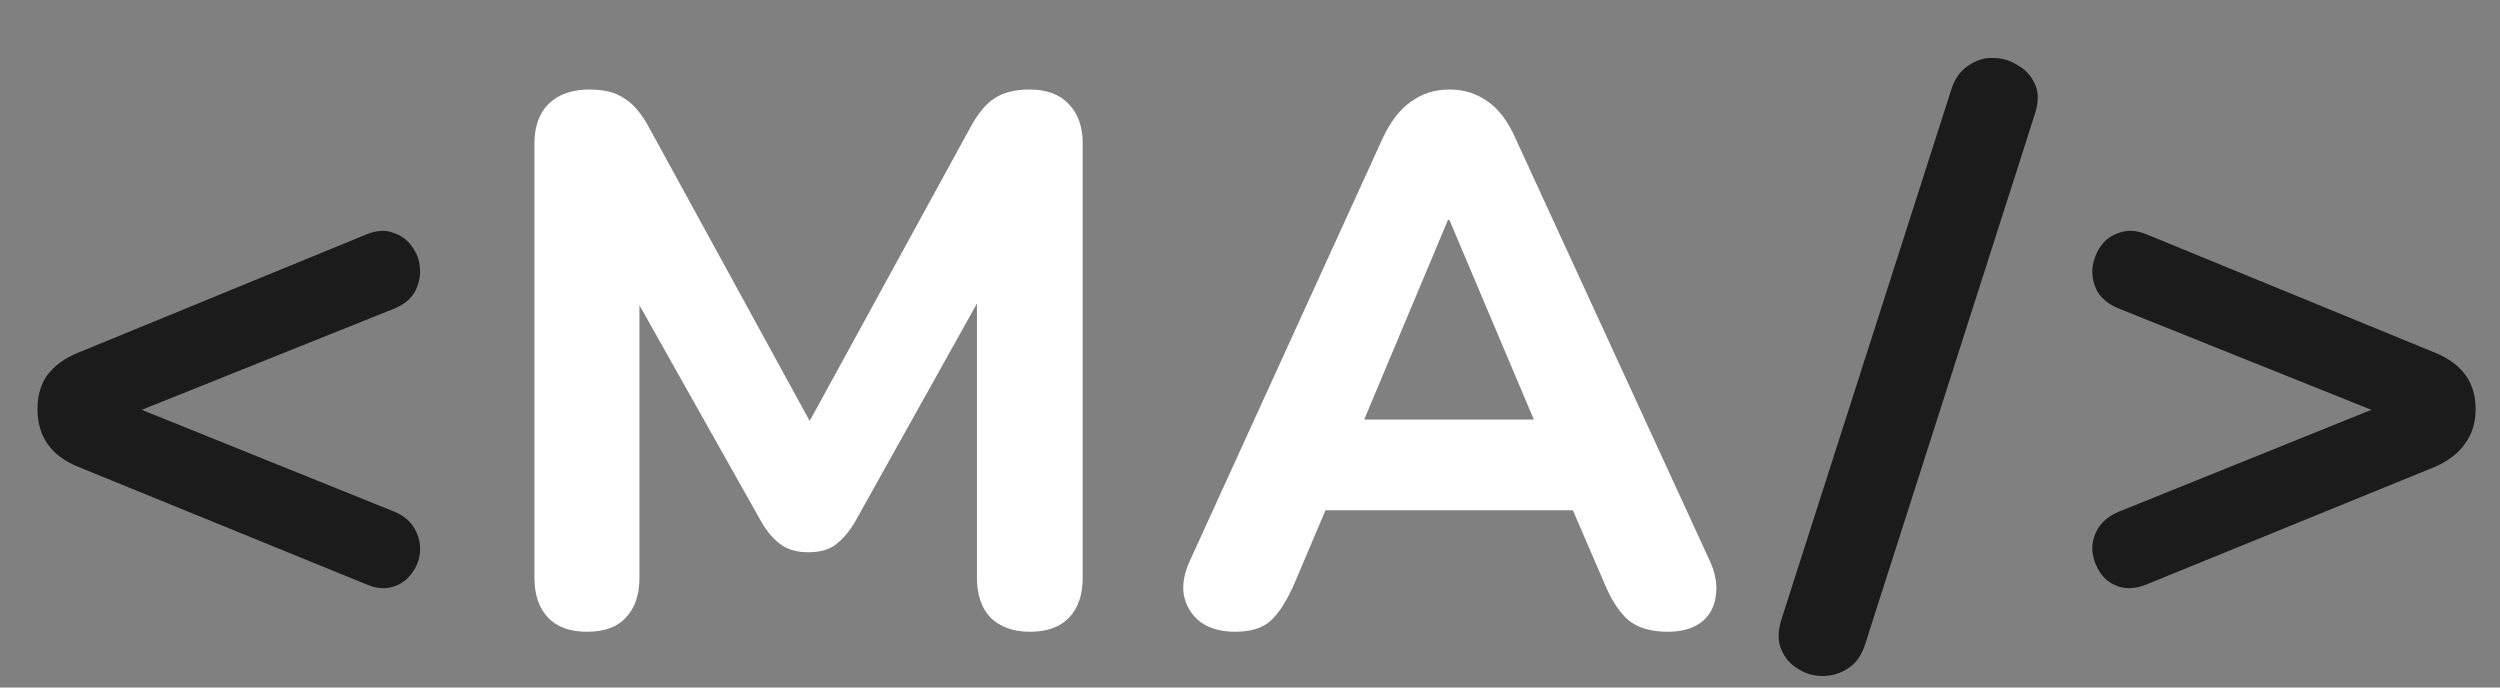 <svg width="40" height="11" viewBox="0 0 40 11" fill="none" xmlns="http://www.w3.org/2000/svg">
<rect x="0" y="0" width="40" height="11" fill="#808080" stroke="none"/>
<path d="M5.868 9.352L1.248 7.468C0.816 7.292 0.6 6.984 0.6 6.544C0.6 6.328 0.652 6.148 0.756 6.004C0.868 5.852 1.032 5.732 1.248 5.644L5.868 3.748C6.028 3.684 6.168 3.676 6.288 3.724C6.416 3.764 6.516 3.836 6.588 3.94C6.668 4.044 6.712 4.164 6.72 4.3C6.728 4.428 6.7 4.552 6.636 4.672C6.572 4.784 6.464 4.872 6.312 4.936L1.164 7V6.112L6.312 8.188C6.464 8.252 6.572 8.344 6.636 8.464C6.7 8.576 6.728 8.696 6.72 8.824C6.712 8.952 6.668 9.068 6.588 9.172C6.516 9.276 6.416 9.348 6.288 9.388C6.168 9.428 6.028 9.416 5.868 9.352Z" fill="#1B1B1B"/>
<path d="M9.391 10.108C9.119 10.108 8.911 10.032 8.767 9.88C8.623 9.728 8.551 9.516 8.551 9.244V2.296C8.551 2.024 8.627 1.812 8.779 1.66C8.939 1.508 9.155 1.432 9.427 1.432C9.667 1.432 9.855 1.48 9.991 1.576C10.135 1.664 10.267 1.82 10.387 2.044L13.159 7.108H12.751L15.523 2.044C15.643 1.82 15.771 1.664 15.907 1.576C16.051 1.48 16.239 1.432 16.471 1.432C16.743 1.432 16.951 1.508 17.095 1.66C17.247 1.812 17.323 2.024 17.323 2.296V9.244C17.323 9.516 17.251 9.728 17.107 9.88C16.963 10.032 16.755 10.108 16.483 10.108C16.211 10.108 15.999 10.032 15.847 9.88C15.703 9.728 15.631 9.516 15.631 9.244V4.384H15.895L13.663 8.38C13.567 8.532 13.463 8.648 13.351 8.728C13.247 8.8 13.107 8.836 12.931 8.836C12.755 8.836 12.611 8.796 12.499 8.716C12.387 8.636 12.287 8.524 12.199 8.38L9.943 4.372H10.231V9.244C10.231 9.516 10.159 9.728 10.015 9.88C9.879 10.032 9.671 10.108 9.391 10.108Z" fill="white"/>
<path d="M19.759 10.108C19.535 10.108 19.351 10.056 19.207 9.952C19.071 9.848 18.983 9.708 18.943 9.532C18.911 9.356 18.947 9.16 19.051 8.944L22.123 2.212C22.251 1.94 22.403 1.744 22.579 1.624C22.755 1.496 22.959 1.432 23.191 1.432C23.423 1.432 23.627 1.496 23.803 1.624C23.979 1.744 24.127 1.94 24.247 2.212L27.343 8.944C27.447 9.16 27.483 9.36 27.451 9.544C27.427 9.72 27.347 9.86 27.211 9.964C27.075 10.06 26.899 10.108 26.683 10.108C26.411 10.108 26.199 10.044 26.047 9.916C25.903 9.788 25.775 9.588 25.663 9.316L24.943 7.648L25.687 8.164H20.683L21.427 7.648L20.719 9.316C20.599 9.596 20.471 9.8 20.335 9.928C20.207 10.048 20.015 10.108 19.759 10.108ZM23.167 3.52L21.631 7.18L21.307 6.712H25.063L24.739 7.18L23.191 3.52H23.167Z" fill="white"/>
<path d="M29.841 10.312C29.785 10.488 29.693 10.616 29.565 10.696C29.445 10.776 29.309 10.816 29.157 10.816C29.013 10.816 28.881 10.776 28.761 10.696C28.641 10.624 28.553 10.52 28.497 10.384C28.441 10.248 28.445 10.084 28.509 9.892L31.221 1.432C31.277 1.256 31.369 1.128 31.497 1.048C31.625 0.96 31.757 0.92 31.893 0.928C32.037 0.928 32.169 0.968 32.289 1.048C32.417 1.12 32.509 1.224 32.565 1.36C32.621 1.488 32.617 1.648 32.553 1.84L29.841 10.312Z" fill="#1B1B1B"/>
<path d="M34.342 9.352C34.182 9.416 34.038 9.428 33.91 9.388C33.782 9.348 33.682 9.276 33.61 9.172C33.538 9.068 33.494 8.952 33.478 8.824C33.47 8.696 33.498 8.576 33.562 8.464C33.634 8.344 33.746 8.252 33.898 8.188L39.046 6.112V7L33.898 4.936C33.746 4.872 33.634 4.784 33.562 4.672C33.498 4.552 33.47 4.428 33.478 4.3C33.494 4.164 33.538 4.044 33.61 3.94C33.682 3.836 33.782 3.764 33.91 3.724C34.038 3.676 34.182 3.684 34.342 3.748L38.962 5.644C39.394 5.82 39.61 6.12 39.61 6.544C39.61 6.76 39.554 6.944 39.442 7.096C39.338 7.248 39.178 7.372 38.962 7.468L34.342 9.352Z" fill="#1B1B1B"/>
</svg>
